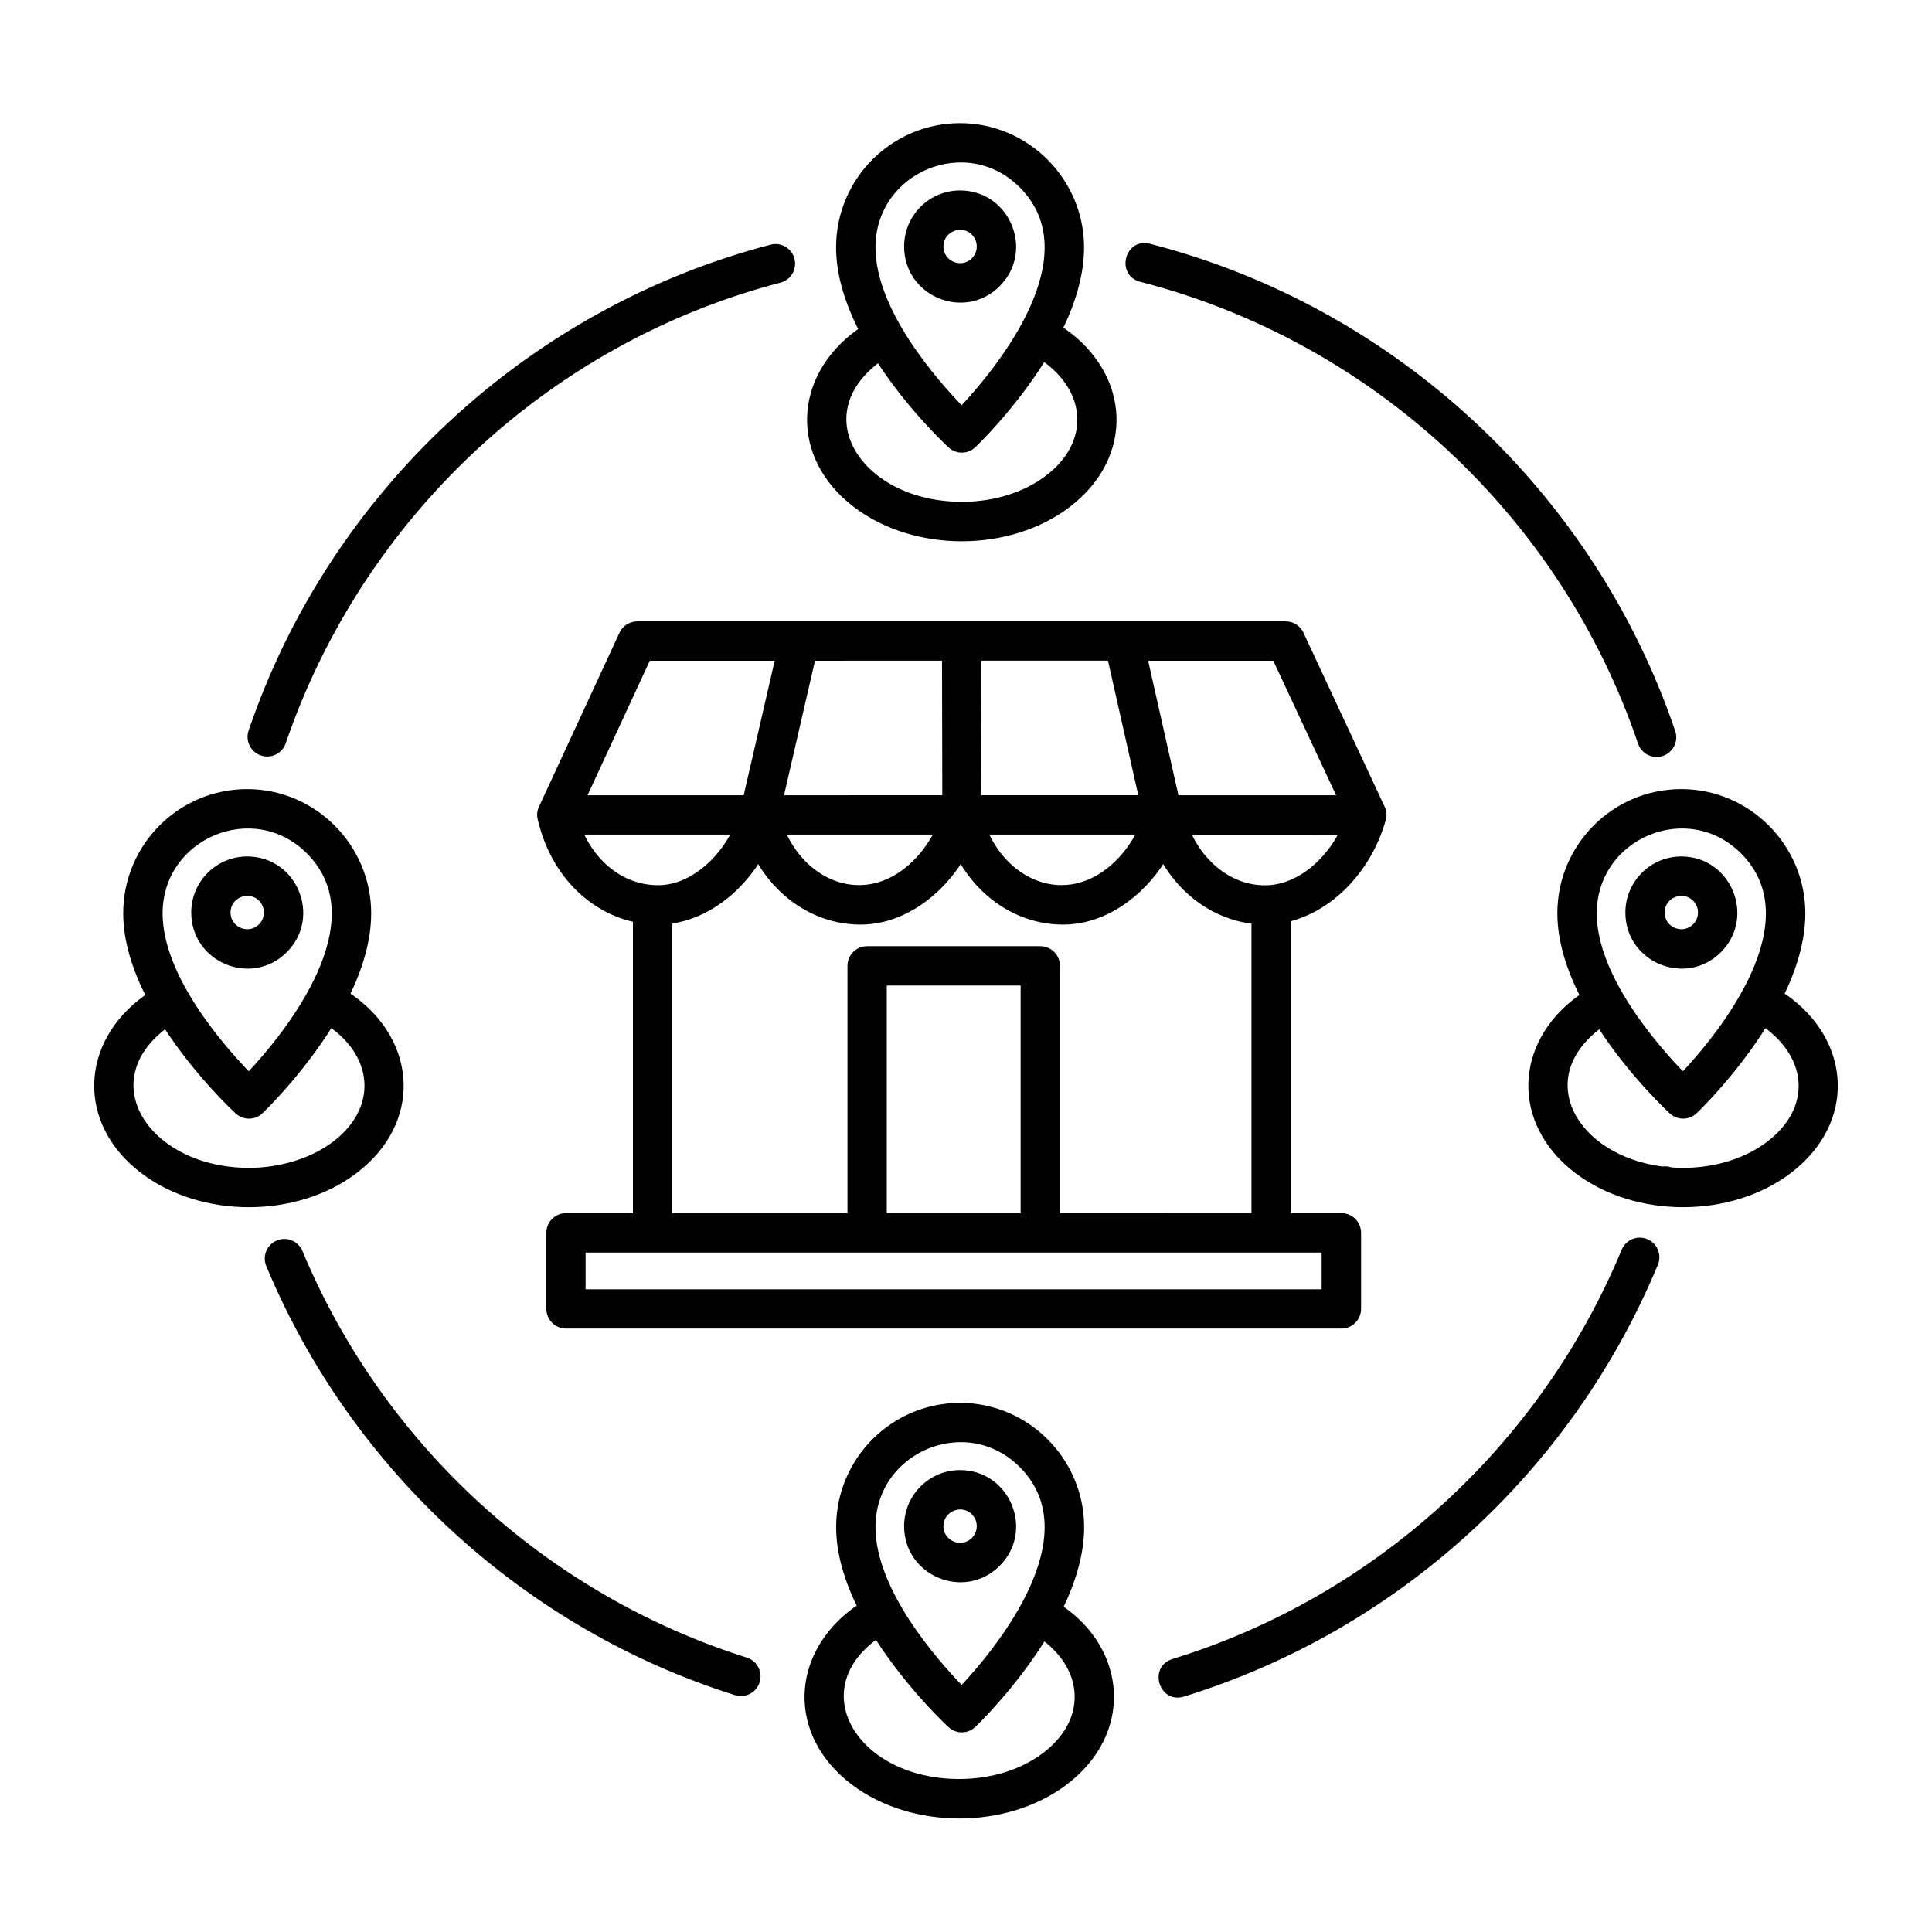 <svg width="200" height="200" viewBox="0 0 200 200" fill="none" xmlns="http://www.w3.org/2000/svg">
<mask id="mask0_471_336" style="mask-type:luminance" maskUnits="userSpaceOnUse" x="1" y="1" width="198" height="198">
<path d="M198.5 1.5V198.5H1.5V1.5H198.5Z" fill="white" stroke="white"/>
</mask>
<g mask="url(#mask0_471_336)">
<mask id="path-2-outside-1_471_336" maskUnits="userSpaceOnUse" x="9" y="12" width="182" height="177" fill="black">
<rect fill="white" x="9" y="12" width="182" height="177"/>
<path fill-rule="evenodd" clip-rule="evenodd" d="M131.442 91.879C134.645 91.632 137.428 89.092 138.913 86.154L122.989 86.147C124.482 89.58 127.715 92.135 131.442 91.879ZM99.386 152.432C104.314 152.432 106.797 158.428 103.309 161.914C99.822 165.408 93.844 162.921 93.844 157.984C93.844 154.919 96.326 152.432 99.386 152.432ZM100.789 156.587C99.551 155.347 97.414 156.226 97.414 157.984C97.414 159.743 99.544 160.629 100.789 159.382C101.554 158.616 101.554 157.361 100.789 156.587ZM25.59 88.91C30.518 88.91 33.001 94.906 29.513 98.392C26.025 101.886 20.047 99.399 20.047 94.463C20.047 91.397 22.53 88.91 25.59 88.91ZM26.993 93.065C25.755 91.825 23.617 92.704 23.617 94.463C23.617 96.221 25.748 97.108 26.993 95.86C27.758 95.094 27.758 93.839 26.993 93.065ZM99.386 19.964C104.314 19.964 106.797 25.96 103.309 29.446C99.821 32.94 93.844 30.453 93.844 25.517C93.844 22.451 96.326 19.964 99.386 19.964ZM100.789 24.119C99.551 22.879 97.414 23.758 97.414 25.517C97.414 27.275 99.544 28.162 100.789 26.914C101.554 26.148 101.554 24.893 100.789 24.119ZM174.052 88.911C178.98 88.911 181.455 94.907 177.975 98.393C174.487 101.887 168.509 99.4 168.509 94.463C168.509 91.398 170.992 88.911 174.052 88.911ZM175.447 93.066C174.21 91.826 172.072 92.705 172.072 94.463C172.072 96.222 174.202 97.108 175.447 95.861C176.22 95.095 176.22 93.84 175.447 93.066ZM108.042 37.142L108.027 37.127C104.817 42.296 100.819 46.098 100.797 46.113C100.114 46.767 99.049 46.767 98.367 46.136C98.344 46.121 94.257 42.371 90.949 37.247C83.096 43.077 89.134 52.199 99.574 52.199C103.039 52.199 106.16 51.155 108.387 49.472C113.157 45.873 112.752 40.433 108.042 37.142ZM109.752 34.031C111.057 31.349 111.972 28.448 111.972 25.608C111.972 18.703 106.317 13 99.386 13C92.441 13 86.801 18.643 86.801 25.608C86.801 28.501 87.783 31.454 89.171 34.181C89.051 34.234 88.939 34.294 88.826 34.377C82.361 39.073 81.963 47.308 88.601 52.327C94.706 56.933 104.427 56.933 110.525 52.327C117.253 47.248 116.758 38.877 110.067 34.211C109.977 34.136 109.865 34.076 109.752 34.031ZM109.797 166.415C111.08 163.755 111.98 160.892 111.98 158.082C111.98 151.177 106.325 145.474 99.394 145.474C92.449 145.474 86.808 151.117 86.808 158.082C86.808 160.87 87.716 163.71 89.028 166.355C88.863 166.408 88.713 166.49 88.563 166.595C82.098 171.291 81.701 179.527 88.338 184.546C94.444 189.151 104.164 189.151 110.262 184.546C117.102 179.376 116.368 170.863 109.797 166.415ZM90.754 169.405C93.469 173.703 97.054 177.415 98.367 178.61C99.049 179.248 100.114 179.241 100.797 178.587C102.109 177.325 105.402 173.839 108.049 169.556C112.527 172.884 112.752 178.182 108.109 181.683C105.874 183.374 102.761 184.411 99.296 184.411C88.608 184.411 82.968 175.056 90.648 169.473C90.686 169.458 90.724 169.435 90.754 169.405ZM34.245 106.087L34.23 106.072C31.02 111.242 27.022 115.044 27 115.059C26.317 115.712 25.252 115.712 24.57 115.081C24.547 115.066 20.459 111.317 17.152 106.192C9.291 112.023 15.337 121.145 25.777 121.145C29.032 121.145 32.303 120.145 34.59 118.417C39.36 114.818 38.963 109.371 34.245 106.087ZM35.955 102.969C37.26 100.287 38.175 97.386 38.175 94.546C38.175 87.641 32.52 81.938 25.59 81.938C18.644 81.938 13.004 87.581 13.004 94.546C13.004 97.439 13.986 100.392 15.374 103.119C15.254 103.172 15.142 103.232 15.029 103.315C8.564 108.011 8.166 116.246 14.804 121.265C20.909 125.871 30.63 125.871 36.728 121.265C43.456 116.186 42.961 107.815 36.27 103.149C36.18 103.081 36.068 103.022 35.955 102.969ZM29.347 76.852C29.032 77.783 28.02 78.287 27.09 77.971C26.16 77.655 25.657 76.641 25.972 75.709C34.313 51.169 54.722 32.115 79.833 25.571C80.785 25.323 81.753 25.894 82.001 26.848C82.248 27.803 81.678 28.772 80.725 29.02C56.755 35.264 37.358 53.417 29.347 76.852ZM118.085 28.921C115.82 28.343 116.697 24.886 118.962 25.473C144.246 31.957 164.805 51.065 173.182 75.755C173.497 76.687 172.995 77.701 172.065 78.017C171.135 78.332 170.122 77.829 169.807 76.897C161.804 53.311 142.229 35.136 118.083 28.923L118.085 28.921ZM172.088 121.01C172.56 120.934 172.703 121.032 173.018 121.1C173.423 121.13 173.828 121.145 174.24 121.145C177.705 121.145 180.826 120.1 183.053 118.417C187.786 114.841 187.478 109.491 182.693 106.072C179.483 111.242 175.485 115.044 175.463 115.059C174.78 115.712 173.715 115.712 173.033 115.081C173.01 115.066 168.923 111.317 165.615 106.192C158.347 111.587 162.945 119.838 172.088 121.01ZM168.105 129.47C168.48 128.561 169.523 128.125 170.43 128.508C171.338 128.884 171.773 129.928 171.39 130.837C162.547 152.138 144.547 168.586 122.479 175.394C120.237 176.085 119.194 172.674 121.437 171.983C142.498 165.498 159.666 149.796 168.105 129.47ZM77.23 171.832C78.168 172.125 78.693 173.124 78.4 174.071C78.108 175.01 77.11 175.536 76.165 175.243C54.437 168.42 36.54 151.98 27.796 130.971C27.421 130.062 27.849 129.018 28.756 128.642C29.664 128.266 30.706 128.695 31.081 129.604C39.459 149.703 56.455 165.272 77.23 171.832ZM184.418 102.968C185.723 100.285 186.638 97.385 186.638 94.545C186.638 87.64 180.983 81.937 174.052 81.937C167.107 81.937 161.467 87.58 161.467 94.545C161.467 97.438 162.449 100.391 163.837 103.118C163.717 103.171 163.604 103.231 163.492 103.313C157.027 108.009 156.629 116.245 163.267 121.264C169.372 125.869 179.093 125.869 185.191 121.264C191.918 116.184 191.423 107.814 184.733 103.148C184.636 103.08 184.531 103.02 184.418 102.968ZM180.413 88.173C174.72 82.47 165.045 86.565 165.045 94.552C165.045 101.142 171.473 108.438 174.218 111.263C178.245 106.98 187.613 95.394 180.413 88.173ZM31.951 88.173C26.258 82.47 16.582 86.565 16.582 94.552C16.582 101.142 23.01 108.438 25.755 111.263C29.783 106.98 39.151 95.394 31.951 88.173ZM105.748 151.701C100.055 145.998 90.38 150.093 90.38 158.08C90.38 164.67 96.808 171.966 99.553 174.791C103.58 170.508 112.948 158.915 105.748 151.701ZM105.748 19.227C100.055 13.524 90.38 17.619 90.38 25.606C90.38 32.196 96.808 39.491 99.553 42.316C103.58 38.034 112.948 26.448 105.748 19.227ZM89.765 98.197C88.782 98.197 87.98 99.001 87.98 99.985V125.833H69.341V95.388C73.114 94.899 76.451 92.292 78.499 88.979C80.727 92.893 84.649 95.463 89.09 95.463C93.327 95.463 97.19 92.645 99.463 88.979C101.69 92.893 105.613 95.463 110.053 95.463C114.291 95.463 118.154 92.645 120.426 88.979C122.436 92.51 125.834 94.967 129.801 95.395V125.833L109.475 125.841V99.987C109.475 99.002 108.68 98.198 107.69 98.198L89.765 98.197ZM105.905 101.773H91.55V125.833H105.905V101.773ZM133.38 95.169V125.831H138.863C139.846 125.831 140.648 126.628 140.648 127.62V135.494C140.648 136.479 139.846 137.283 138.863 137.283H58.593C57.611 137.283 56.808 136.479 56.808 135.494V127.62C56.808 126.635 57.603 125.831 58.593 125.831H65.771V95.221C63.783 94.8 61.908 93.846 60.296 92.418C58.278 90.622 56.703 88.075 55.938 84.897C55.795 84.386 55.833 83.98 56.073 83.507L64.301 65.722C64.556 65.053 65.209 64.572 65.966 64.572H133.095C133.867 64.572 134.527 65.068 134.775 65.752L143.04 83.462C143.31 83.972 143.355 84.408 143.175 84.964C142.305 87.955 140.633 90.509 138.57 92.35C137.025 93.733 135.233 94.71 133.38 95.169ZM117.944 86.145H102.028C104.353 91.502 110.406 93.996 115.259 89.676C116.317 88.737 117.247 87.535 117.944 86.145ZM96.981 86.145H81.065C83.39 91.502 89.443 93.996 94.295 89.676C95.353 88.737 96.275 87.535 96.981 86.145ZM118.146 82.568L114.898 68.142H101.322L101.352 82.568H118.146ZM118.543 68.149L121.791 82.576H138.704L131.969 68.149H118.543ZM97.797 82.568L97.767 68.142L84.168 68.149L80.846 82.576L97.797 82.568ZM67.106 68.149L60.43 82.576H77.186L80.509 68.149H67.106ZM60.093 86.145C61.548 89.496 64.518 91.885 68.126 91.885C71.471 91.885 74.486 89.18 76.009 86.145H60.093ZM131.594 129.416H60.37V133.714H137.068V129.416H131.594Z"/>
</mask>
<path fill-rule="evenodd" clip-rule="evenodd" d="M131.442 91.879C134.645 91.632 137.428 89.092 138.913 86.154L122.989 86.147C124.482 89.58 127.715 92.135 131.442 91.879ZM99.386 152.432C104.314 152.432 106.797 158.428 103.309 161.914C99.822 165.408 93.844 162.921 93.844 157.984C93.844 154.919 96.326 152.432 99.386 152.432ZM100.789 156.587C99.551 155.347 97.414 156.226 97.414 157.984C97.414 159.743 99.544 160.629 100.789 159.382C101.554 158.616 101.554 157.361 100.789 156.587ZM25.59 88.91C30.518 88.91 33.001 94.906 29.513 98.392C26.025 101.886 20.047 99.399 20.047 94.463C20.047 91.397 22.53 88.91 25.59 88.91ZM26.993 93.065C25.755 91.825 23.617 92.704 23.617 94.463C23.617 96.221 25.748 97.108 26.993 95.86C27.758 95.094 27.758 93.839 26.993 93.065ZM99.386 19.964C104.314 19.964 106.797 25.96 103.309 29.446C99.821 32.94 93.844 30.453 93.844 25.517C93.844 22.451 96.326 19.964 99.386 19.964ZM100.789 24.119C99.551 22.879 97.414 23.758 97.414 25.517C97.414 27.275 99.544 28.162 100.789 26.914C101.554 26.148 101.554 24.893 100.789 24.119ZM174.052 88.911C178.98 88.911 181.455 94.907 177.975 98.393C174.487 101.887 168.509 99.4 168.509 94.463C168.509 91.398 170.992 88.911 174.052 88.911ZM175.447 93.066C174.21 91.826 172.072 92.705 172.072 94.463C172.072 96.222 174.202 97.108 175.447 95.861C176.22 95.095 176.22 93.84 175.447 93.066ZM108.042 37.142L108.027 37.127C104.817 42.296 100.819 46.098 100.797 46.113C100.114 46.767 99.049 46.767 98.367 46.136C98.344 46.121 94.257 42.371 90.949 37.247C83.096 43.077 89.134 52.199 99.574 52.199C103.039 52.199 106.16 51.155 108.387 49.472C113.157 45.873 112.752 40.433 108.042 37.142ZM109.752 34.031C111.057 31.349 111.972 28.448 111.972 25.608C111.972 18.703 106.317 13 99.386 13C92.441 13 86.801 18.643 86.801 25.608C86.801 28.501 87.783 31.454 89.171 34.181C89.051 34.234 88.939 34.294 88.826 34.377C82.361 39.073 81.963 47.308 88.601 52.327C94.706 56.933 104.427 56.933 110.525 52.327C117.253 47.248 116.758 38.877 110.067 34.211C109.977 34.136 109.865 34.076 109.752 34.031ZM109.797 166.415C111.08 163.755 111.98 160.892 111.98 158.082C111.98 151.177 106.325 145.474 99.394 145.474C92.449 145.474 86.808 151.117 86.808 158.082C86.808 160.87 87.716 163.71 89.028 166.355C88.863 166.408 88.713 166.49 88.563 166.595C82.098 171.291 81.701 179.527 88.338 184.546C94.444 189.151 104.164 189.151 110.262 184.546C117.102 179.376 116.368 170.863 109.797 166.415ZM90.754 169.405C93.469 173.703 97.054 177.415 98.367 178.61C99.049 179.248 100.114 179.241 100.797 178.587C102.109 177.325 105.402 173.839 108.049 169.556C112.527 172.884 112.752 178.182 108.109 181.683C105.874 183.374 102.761 184.411 99.296 184.411C88.608 184.411 82.968 175.056 90.648 169.473C90.686 169.458 90.724 169.435 90.754 169.405ZM34.245 106.087L34.23 106.072C31.02 111.242 27.022 115.044 27 115.059C26.317 115.712 25.252 115.712 24.57 115.081C24.547 115.066 20.459 111.317 17.152 106.192C9.291 112.023 15.337 121.145 25.777 121.145C29.032 121.145 32.303 120.145 34.59 118.417C39.36 114.818 38.963 109.371 34.245 106.087ZM35.955 102.969C37.26 100.287 38.175 97.386 38.175 94.546C38.175 87.641 32.52 81.938 25.59 81.938C18.644 81.938 13.004 87.581 13.004 94.546C13.004 97.439 13.986 100.392 15.374 103.119C15.254 103.172 15.142 103.232 15.029 103.315C8.564 108.011 8.166 116.246 14.804 121.265C20.909 125.871 30.63 125.871 36.728 121.265C43.456 116.186 42.961 107.815 36.27 103.149C36.18 103.081 36.068 103.022 35.955 102.969ZM29.347 76.852C29.032 77.783 28.02 78.287 27.09 77.971C26.16 77.655 25.657 76.641 25.972 75.709C34.313 51.169 54.722 32.115 79.833 25.571C80.785 25.323 81.753 25.894 82.001 26.848C82.248 27.803 81.678 28.772 80.725 29.02C56.755 35.264 37.358 53.417 29.347 76.852ZM118.085 28.921C115.82 28.343 116.697 24.886 118.962 25.473C144.246 31.957 164.805 51.065 173.182 75.755C173.497 76.687 172.995 77.701 172.065 78.017C171.135 78.332 170.122 77.829 169.807 76.897C161.804 53.311 142.229 35.136 118.083 28.923L118.085 28.921ZM172.088 121.01C172.56 120.934 172.703 121.032 173.018 121.1C173.423 121.13 173.828 121.145 174.24 121.145C177.705 121.145 180.826 120.1 183.053 118.417C187.786 114.841 187.478 109.491 182.693 106.072C179.483 111.242 175.485 115.044 175.463 115.059C174.78 115.712 173.715 115.712 173.033 115.081C173.01 115.066 168.923 111.317 165.615 106.192C158.347 111.587 162.945 119.838 172.088 121.01ZM168.105 129.47C168.48 128.561 169.523 128.125 170.43 128.508C171.338 128.884 171.773 129.928 171.39 130.837C162.547 152.138 144.547 168.586 122.479 175.394C120.237 176.085 119.194 172.674 121.437 171.983C142.498 165.498 159.666 149.796 168.105 129.47ZM77.23 171.832C78.168 172.125 78.693 173.124 78.4 174.071C78.108 175.01 77.11 175.536 76.165 175.243C54.437 168.42 36.54 151.98 27.796 130.971C27.421 130.062 27.849 129.018 28.756 128.642C29.664 128.266 30.706 128.695 31.081 129.604C39.459 149.703 56.455 165.272 77.23 171.832ZM184.418 102.968C185.723 100.285 186.638 97.385 186.638 94.545C186.638 87.64 180.983 81.937 174.052 81.937C167.107 81.937 161.467 87.58 161.467 94.545C161.467 97.438 162.449 100.391 163.837 103.118C163.717 103.171 163.604 103.231 163.492 103.313C157.027 108.009 156.629 116.245 163.267 121.264C169.372 125.869 179.093 125.869 185.191 121.264C191.918 116.184 191.423 107.814 184.733 103.148C184.636 103.08 184.531 103.02 184.418 102.968ZM180.413 88.173C174.72 82.47 165.045 86.565 165.045 94.552C165.045 101.142 171.473 108.438 174.218 111.263C178.245 106.98 187.613 95.394 180.413 88.173ZM31.951 88.173C26.258 82.47 16.582 86.565 16.582 94.552C16.582 101.142 23.01 108.438 25.755 111.263C29.783 106.98 39.151 95.394 31.951 88.173ZM105.748 151.701C100.055 145.998 90.38 150.093 90.38 158.08C90.38 164.67 96.808 171.966 99.553 174.791C103.58 170.508 112.948 158.915 105.748 151.701ZM105.748 19.227C100.055 13.524 90.38 17.619 90.38 25.606C90.38 32.196 96.808 39.491 99.553 42.316C103.58 38.034 112.948 26.448 105.748 19.227ZM89.765 98.197C88.782 98.197 87.98 99.001 87.98 99.985V125.833H69.341V95.388C73.114 94.899 76.451 92.292 78.499 88.979C80.727 92.893 84.649 95.463 89.09 95.463C93.327 95.463 97.19 92.645 99.463 88.979C101.69 92.893 105.613 95.463 110.053 95.463C114.291 95.463 118.154 92.645 120.426 88.979C122.436 92.51 125.834 94.967 129.801 95.395V125.833L109.475 125.841V99.987C109.475 99.002 108.68 98.198 107.69 98.198L89.765 98.197ZM105.905 101.773H91.55V125.833H105.905V101.773ZM133.38 95.169V125.831H138.863C139.846 125.831 140.648 126.628 140.648 127.62V135.494C140.648 136.479 139.846 137.283 138.863 137.283H58.593C57.611 137.283 56.808 136.479 56.808 135.494V127.62C56.808 126.635 57.603 125.831 58.593 125.831H65.771V95.221C63.783 94.8 61.908 93.846 60.296 92.418C58.278 90.622 56.703 88.075 55.938 84.897C55.795 84.386 55.833 83.98 56.073 83.507L64.301 65.722C64.556 65.053 65.209 64.572 65.966 64.572H133.095C133.867 64.572 134.527 65.068 134.775 65.752L143.04 83.462C143.31 83.972 143.355 84.408 143.175 84.964C142.305 87.955 140.633 90.509 138.57 92.35C137.025 93.733 135.233 94.71 133.38 95.169ZM117.944 86.145H102.028C104.353 91.502 110.406 93.996 115.259 89.676C116.317 88.737 117.247 87.535 117.944 86.145ZM96.981 86.145H81.065C83.39 91.502 89.443 93.996 94.295 89.676C95.353 88.737 96.275 87.535 96.981 86.145ZM118.146 82.568L114.898 68.142H101.322L101.352 82.568H118.146ZM118.543 68.149L121.791 82.576H138.704L131.969 68.149H118.543ZM97.797 82.568L97.767 68.142L84.168 68.149L80.846 82.576L97.797 82.568ZM67.106 68.149L60.43 82.576H77.186L80.509 68.149H67.106ZM60.093 86.145C61.548 89.496 64.518 91.885 68.126 91.885C71.471 91.885 74.486 89.18 76.009 86.145H60.093ZM131.594 129.416H60.37V133.714H137.068V129.416H131.594Z" fill="black"/>
<path fill-rule="evenodd" clip-rule="evenodd" d="M131.442 91.879C134.645 91.632 137.428 89.092 138.913 86.154L122.989 86.147C124.482 89.58 127.715 92.135 131.442 91.879ZM99.386 152.432C104.314 152.432 106.797 158.428 103.309 161.914C99.822 165.408 93.844 162.921 93.844 157.984C93.844 154.919 96.326 152.432 99.386 152.432ZM100.789 156.587C99.551 155.347 97.414 156.226 97.414 157.984C97.414 159.743 99.544 160.629 100.789 159.382C101.554 158.616 101.554 157.361 100.789 156.587ZM25.59 88.91C30.518 88.91 33.001 94.906 29.513 98.392C26.025 101.886 20.047 99.399 20.047 94.463C20.047 91.397 22.53 88.91 25.59 88.91ZM26.993 93.065C25.755 91.825 23.617 92.704 23.617 94.463C23.617 96.221 25.748 97.108 26.993 95.86C27.758 95.094 27.758 93.839 26.993 93.065ZM99.386 19.964C104.314 19.964 106.797 25.96 103.309 29.446C99.821 32.94 93.844 30.453 93.844 25.517C93.844 22.451 96.326 19.964 99.386 19.964ZM100.789 24.119C99.551 22.879 97.414 23.758 97.414 25.517C97.414 27.275 99.544 28.162 100.789 26.914C101.554 26.148 101.554 24.893 100.789 24.119ZM174.052 88.911C178.98 88.911 181.455 94.907 177.975 98.393C174.487 101.887 168.509 99.4 168.509 94.463C168.509 91.398 170.992 88.911 174.052 88.911ZM175.447 93.066C174.21 91.826 172.072 92.705 172.072 94.463C172.072 96.222 174.202 97.108 175.447 95.861C176.22 95.095 176.22 93.84 175.447 93.066ZM108.042 37.142L108.027 37.127C104.817 42.296 100.819 46.098 100.797 46.113C100.114 46.767 99.049 46.767 98.367 46.136C98.344 46.121 94.257 42.371 90.949 37.247C83.096 43.077 89.134 52.199 99.574 52.199C103.039 52.199 106.16 51.155 108.387 49.472C113.157 45.873 112.752 40.433 108.042 37.142ZM109.752 34.031C111.057 31.349 111.972 28.448 111.972 25.608C111.972 18.703 106.317 13 99.386 13C92.441 13 86.801 18.643 86.801 25.608C86.801 28.501 87.783 31.454 89.171 34.181C89.051 34.234 88.939 34.294 88.826 34.377C82.361 39.073 81.963 47.308 88.601 52.327C94.706 56.933 104.427 56.933 110.525 52.327C117.253 47.248 116.758 38.877 110.067 34.211C109.977 34.136 109.865 34.076 109.752 34.031ZM109.797 166.415C111.08 163.755 111.98 160.892 111.98 158.082C111.98 151.177 106.325 145.474 99.394 145.474C92.449 145.474 86.808 151.117 86.808 158.082C86.808 160.87 87.716 163.71 89.028 166.355C88.863 166.408 88.713 166.49 88.563 166.595C82.098 171.291 81.701 179.527 88.338 184.546C94.444 189.151 104.164 189.151 110.262 184.546C117.102 179.376 116.368 170.863 109.797 166.415ZM90.754 169.405C93.469 173.703 97.054 177.415 98.367 178.61C99.049 179.248 100.114 179.241 100.797 178.587C102.109 177.325 105.402 173.839 108.049 169.556C112.527 172.884 112.752 178.182 108.109 181.683C105.874 183.374 102.761 184.411 99.296 184.411C88.608 184.411 82.968 175.056 90.648 169.473C90.686 169.458 90.724 169.435 90.754 169.405ZM34.245 106.087L34.23 106.072C31.02 111.242 27.022 115.044 27 115.059C26.317 115.712 25.252 115.712 24.57 115.081C24.547 115.066 20.459 111.317 17.152 106.192C9.291 112.023 15.337 121.145 25.777 121.145C29.032 121.145 32.303 120.145 34.59 118.417C39.36 114.818 38.963 109.371 34.245 106.087ZM35.955 102.969C37.26 100.287 38.175 97.386 38.175 94.546C38.175 87.641 32.52 81.938 25.59 81.938C18.644 81.938 13.004 87.581 13.004 94.546C13.004 97.439 13.986 100.392 15.374 103.119C15.254 103.172 15.142 103.232 15.029 103.315C8.564 108.011 8.166 116.246 14.804 121.265C20.909 125.871 30.63 125.871 36.728 121.265C43.456 116.186 42.961 107.815 36.27 103.149C36.18 103.081 36.068 103.022 35.955 102.969ZM29.347 76.852C29.032 77.783 28.02 78.287 27.09 77.971C26.16 77.655 25.657 76.641 25.972 75.709C34.313 51.169 54.722 32.115 79.833 25.571C80.785 25.323 81.753 25.894 82.001 26.848C82.248 27.803 81.678 28.772 80.725 29.02C56.755 35.264 37.358 53.417 29.347 76.852ZM118.085 28.921C115.82 28.343 116.697 24.886 118.962 25.473C144.246 31.957 164.805 51.065 173.182 75.755C173.497 76.687 172.995 77.701 172.065 78.017C171.135 78.332 170.122 77.829 169.807 76.897C161.804 53.311 142.229 35.136 118.083 28.923L118.085 28.921ZM172.088 121.01C172.56 120.934 172.703 121.032 173.018 121.1C173.423 121.13 173.828 121.145 174.24 121.145C177.705 121.145 180.826 120.1 183.053 118.417C187.786 114.841 187.478 109.491 182.693 106.072C179.483 111.242 175.485 115.044 175.463 115.059C174.78 115.712 173.715 115.712 173.033 115.081C173.01 115.066 168.923 111.317 165.615 106.192C158.347 111.587 162.945 119.838 172.088 121.01ZM168.105 129.47C168.48 128.561 169.523 128.125 170.43 128.508C171.338 128.884 171.773 129.928 171.39 130.837C162.547 152.138 144.547 168.586 122.479 175.394C120.237 176.085 119.194 172.674 121.437 171.983C142.498 165.498 159.666 149.796 168.105 129.47ZM77.23 171.832C78.168 172.125 78.693 173.124 78.4 174.071C78.108 175.01 77.11 175.536 76.165 175.243C54.437 168.42 36.54 151.98 27.796 130.971C27.421 130.062 27.849 129.018 28.756 128.642C29.664 128.266 30.706 128.695 31.081 129.604C39.459 149.703 56.455 165.272 77.23 171.832ZM184.418 102.968C185.723 100.285 186.638 97.385 186.638 94.545C186.638 87.64 180.983 81.937 174.052 81.937C167.107 81.937 161.467 87.58 161.467 94.545C161.467 97.438 162.449 100.391 163.837 103.118C163.717 103.171 163.604 103.231 163.492 103.313C157.027 108.009 156.629 116.245 163.267 121.264C169.372 125.869 179.093 125.869 185.191 121.264C191.918 116.184 191.423 107.814 184.733 103.148C184.636 103.08 184.531 103.02 184.418 102.968ZM180.413 88.173C174.72 82.47 165.045 86.565 165.045 94.552C165.045 101.142 171.473 108.438 174.218 111.263C178.245 106.98 187.613 95.394 180.413 88.173ZM31.951 88.173C26.258 82.47 16.582 86.565 16.582 94.552C16.582 101.142 23.01 108.438 25.755 111.263C29.783 106.98 39.151 95.394 31.951 88.173ZM105.748 151.701C100.055 145.998 90.38 150.093 90.38 158.08C90.38 164.67 96.808 171.966 99.553 174.791C103.58 170.508 112.948 158.915 105.748 151.701ZM105.748 19.227C100.055 13.524 90.38 17.619 90.38 25.606C90.38 32.196 96.808 39.491 99.553 42.316C103.58 38.034 112.948 26.448 105.748 19.227ZM89.765 98.197C88.782 98.197 87.98 99.001 87.98 99.985V125.833H69.341V95.388C73.114 94.899 76.451 92.292 78.499 88.979C80.727 92.893 84.649 95.463 89.09 95.463C93.327 95.463 97.19 92.645 99.463 88.979C101.69 92.893 105.613 95.463 110.053 95.463C114.291 95.463 118.154 92.645 120.426 88.979C122.436 92.51 125.834 94.967 129.801 95.395V125.833L109.475 125.841V99.987C109.475 99.002 108.68 98.198 107.69 98.198L89.765 98.197ZM105.905 101.773H91.55V125.833H105.905V101.773ZM133.38 95.169V125.831H138.863C139.846 125.831 140.648 126.628 140.648 127.62V135.494C140.648 136.479 139.846 137.283 138.863 137.283H58.593C57.611 137.283 56.808 136.479 56.808 135.494V127.62C56.808 126.635 57.603 125.831 58.593 125.831H65.771V95.221C63.783 94.8 61.908 93.846 60.296 92.418C58.278 90.622 56.703 88.075 55.938 84.897C55.795 84.386 55.833 83.98 56.073 83.507L64.301 65.722C64.556 65.053 65.209 64.572 65.966 64.572H133.095C133.867 64.572 134.527 65.068 134.775 65.752L143.04 83.462C143.31 83.972 143.355 84.408 143.175 84.964C142.305 87.955 140.633 90.509 138.57 92.35C137.025 93.733 135.233 94.71 133.38 95.169ZM117.944 86.145H102.028C104.353 91.502 110.406 93.996 115.259 89.676C116.317 88.737 117.247 87.535 117.944 86.145ZM96.981 86.145H81.065C83.39 91.502 89.443 93.996 94.295 89.676C95.353 88.737 96.275 87.535 96.981 86.145ZM118.146 82.568L114.898 68.142H101.322L101.352 82.568H118.146ZM118.543 68.149L121.791 82.576H138.704L131.969 68.149H118.543ZM97.797 82.568L97.767 68.142L84.168 68.149L80.846 82.576L97.797 82.568ZM67.106 68.149L60.43 82.576H77.186L80.509 68.149H67.106ZM60.093 86.145C61.548 89.496 64.518 91.885 68.126 91.885C71.471 91.885 74.486 89.18 76.009 86.145H60.093ZM131.594 129.416H60.37V133.714H137.068V129.416H131.594Z" stroke="black" stroke-width="0.5" mask="url(#path-2-outside-1_471_336)"/>
</g>
</svg>

